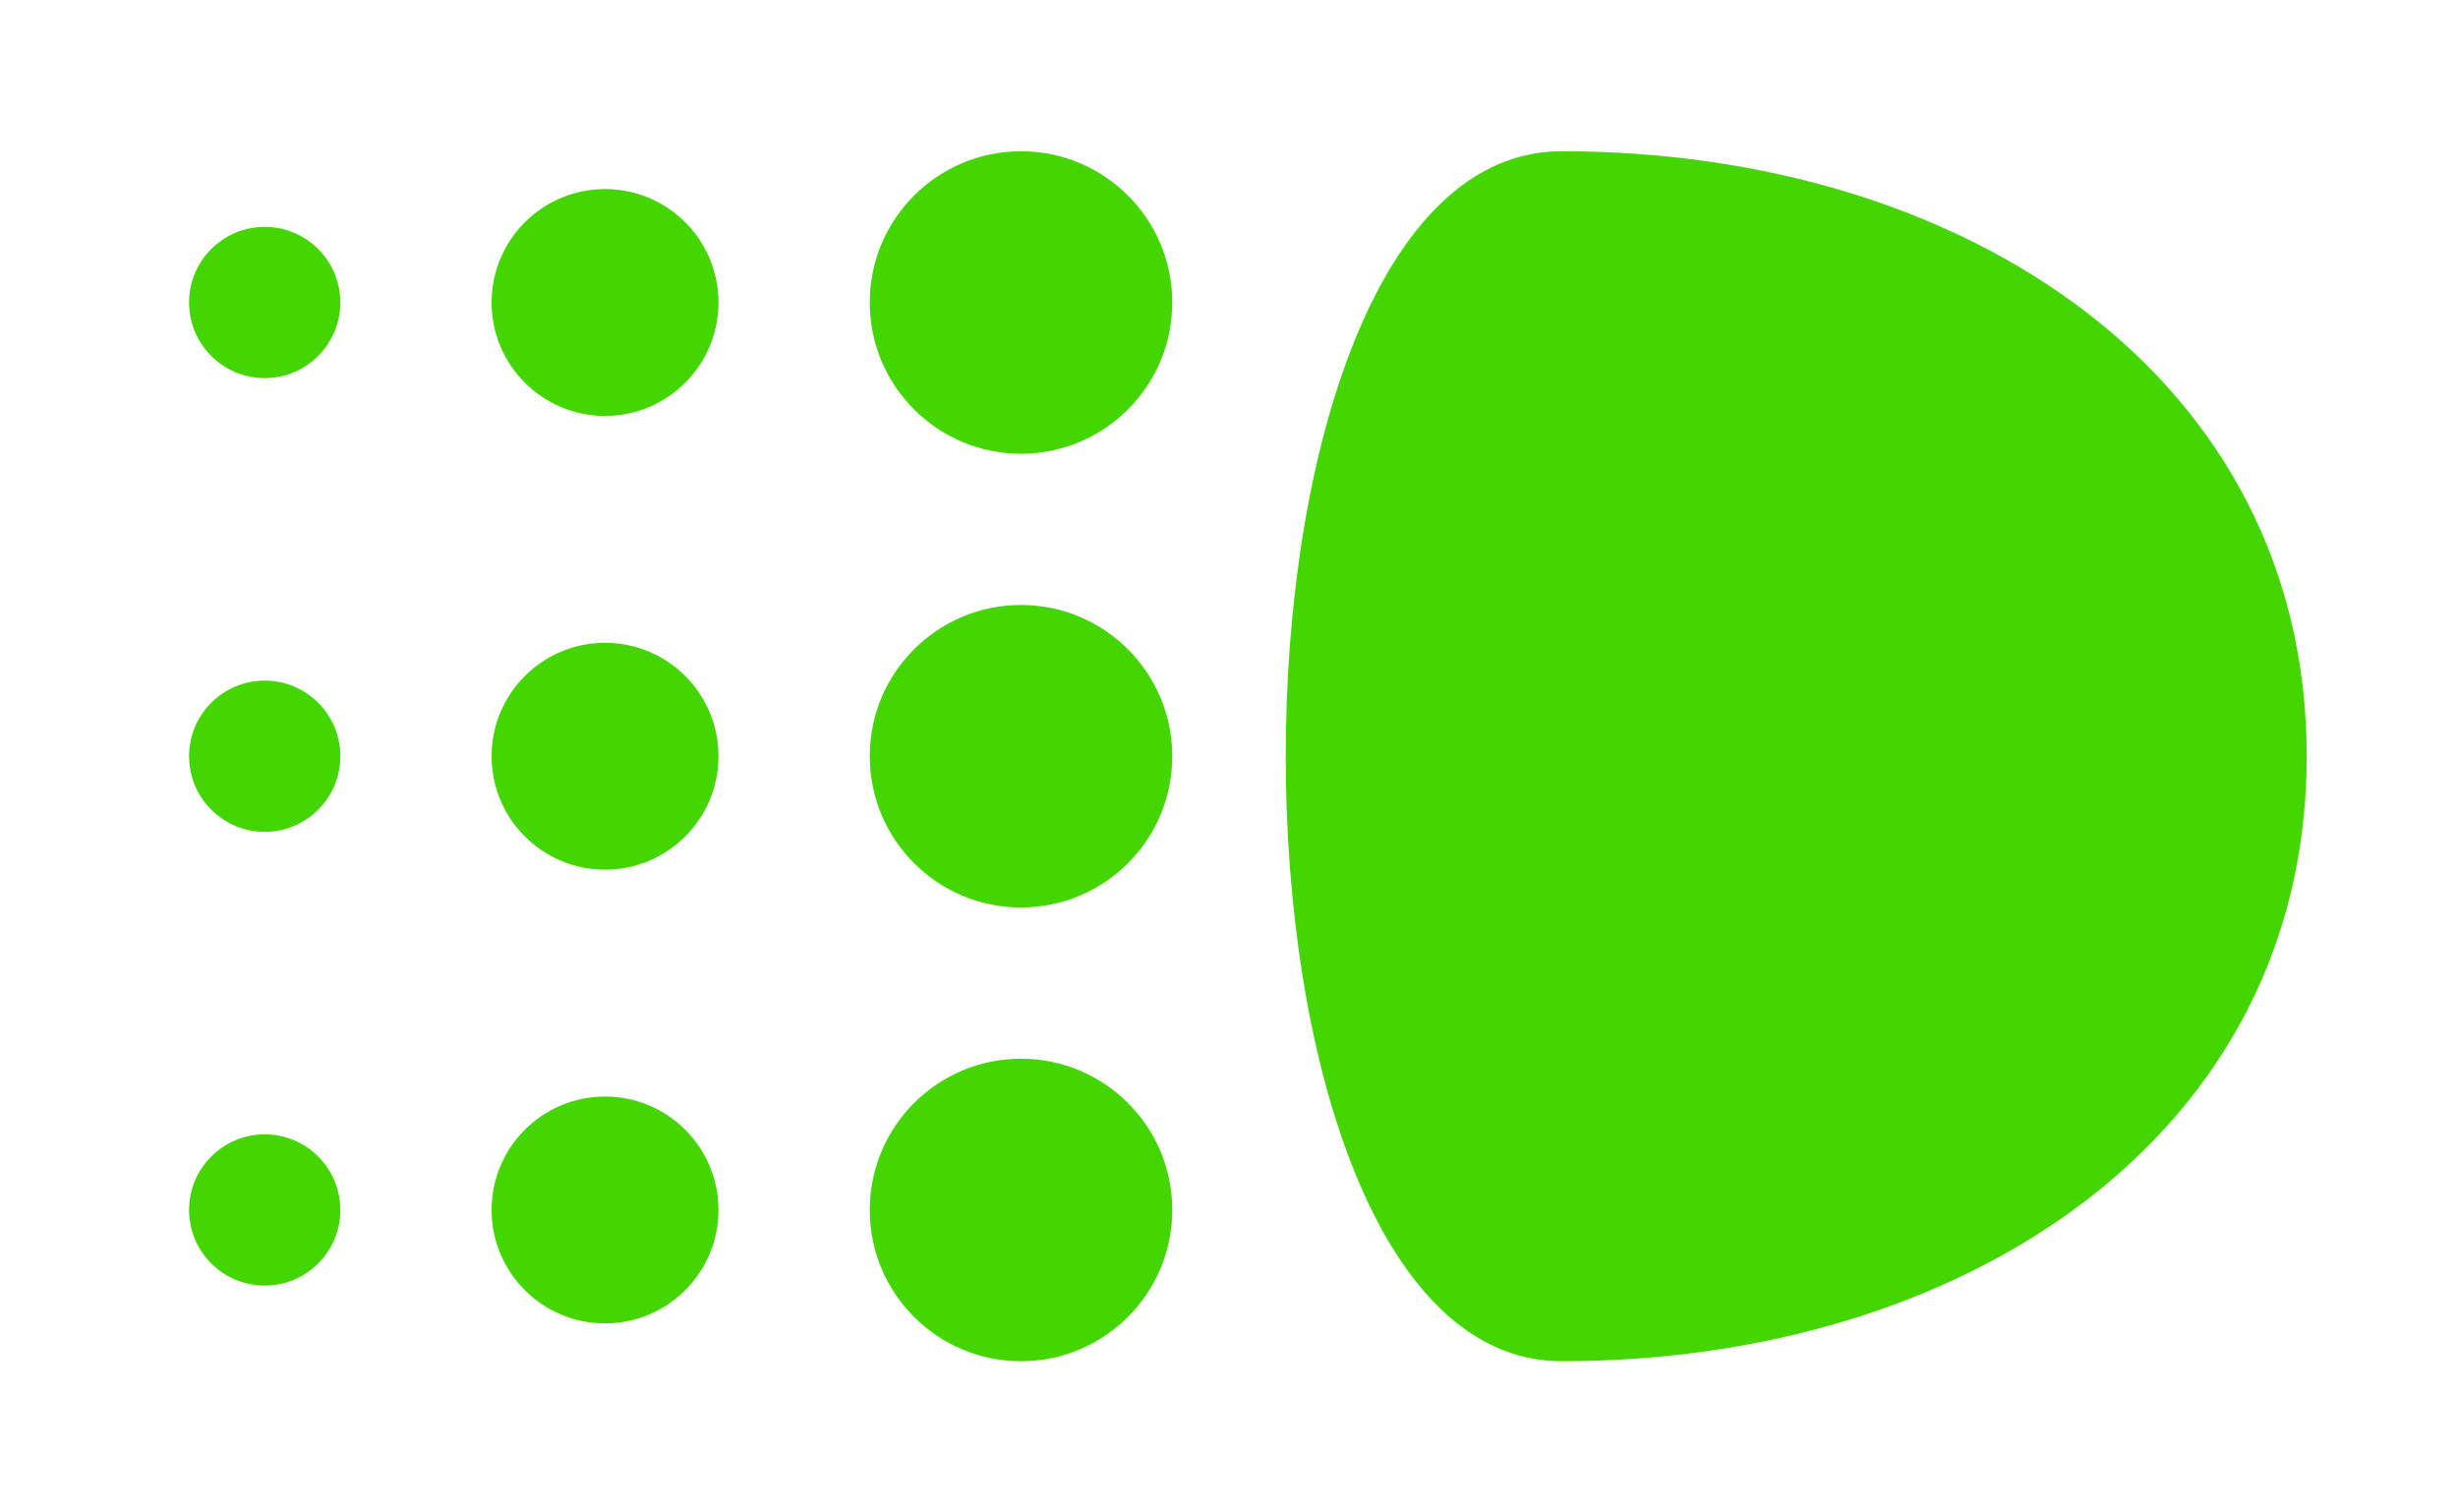 <svg width="52" height="32" viewBox="0 0 52 32" fill="none" xmlns="http://www.w3.org/2000/svg">
<path d="M33.038 28.8C25.254 28.8 25.254 3.2 33.038 3.2C41.6 3.2 48.8 8 48.8 16C48.8 24 41.6 28.8 33.038 28.8Z" fill="#44D600"/>
<circle r="3.2" transform="matrix(-1 0 0 1 21.6 6.4)" fill="#44D600"/>
<circle r="2.4" transform="matrix(-1 0 0 1 12.8 6.4)" fill="#44D600"/>
<circle r="1.6" transform="matrix(-1 0 0 1 5.6 6.4)" fill="#44D600"/>
<circle r="3.2" transform="matrix(-1 0 0 1 21.6 16)" fill="#44D600"/>
<circle r="2.4" transform="matrix(-1 0 0 1 12.8 16)" fill="#44D600"/>
<circle r="1.6" transform="matrix(-1 0 0 1 5.6 16)" fill="#44D600"/>
<circle r="3.2" transform="matrix(-1 0 0 1 21.6 25.6)" fill="#44D600"/>
<circle r="2.4" transform="matrix(-1 0 0 1 12.8 25.6)" fill="#44D600"/>
<circle r="1.6" transform="matrix(-1 0 0 1 5.6 25.6)" fill="#44D600"/>
</svg>

